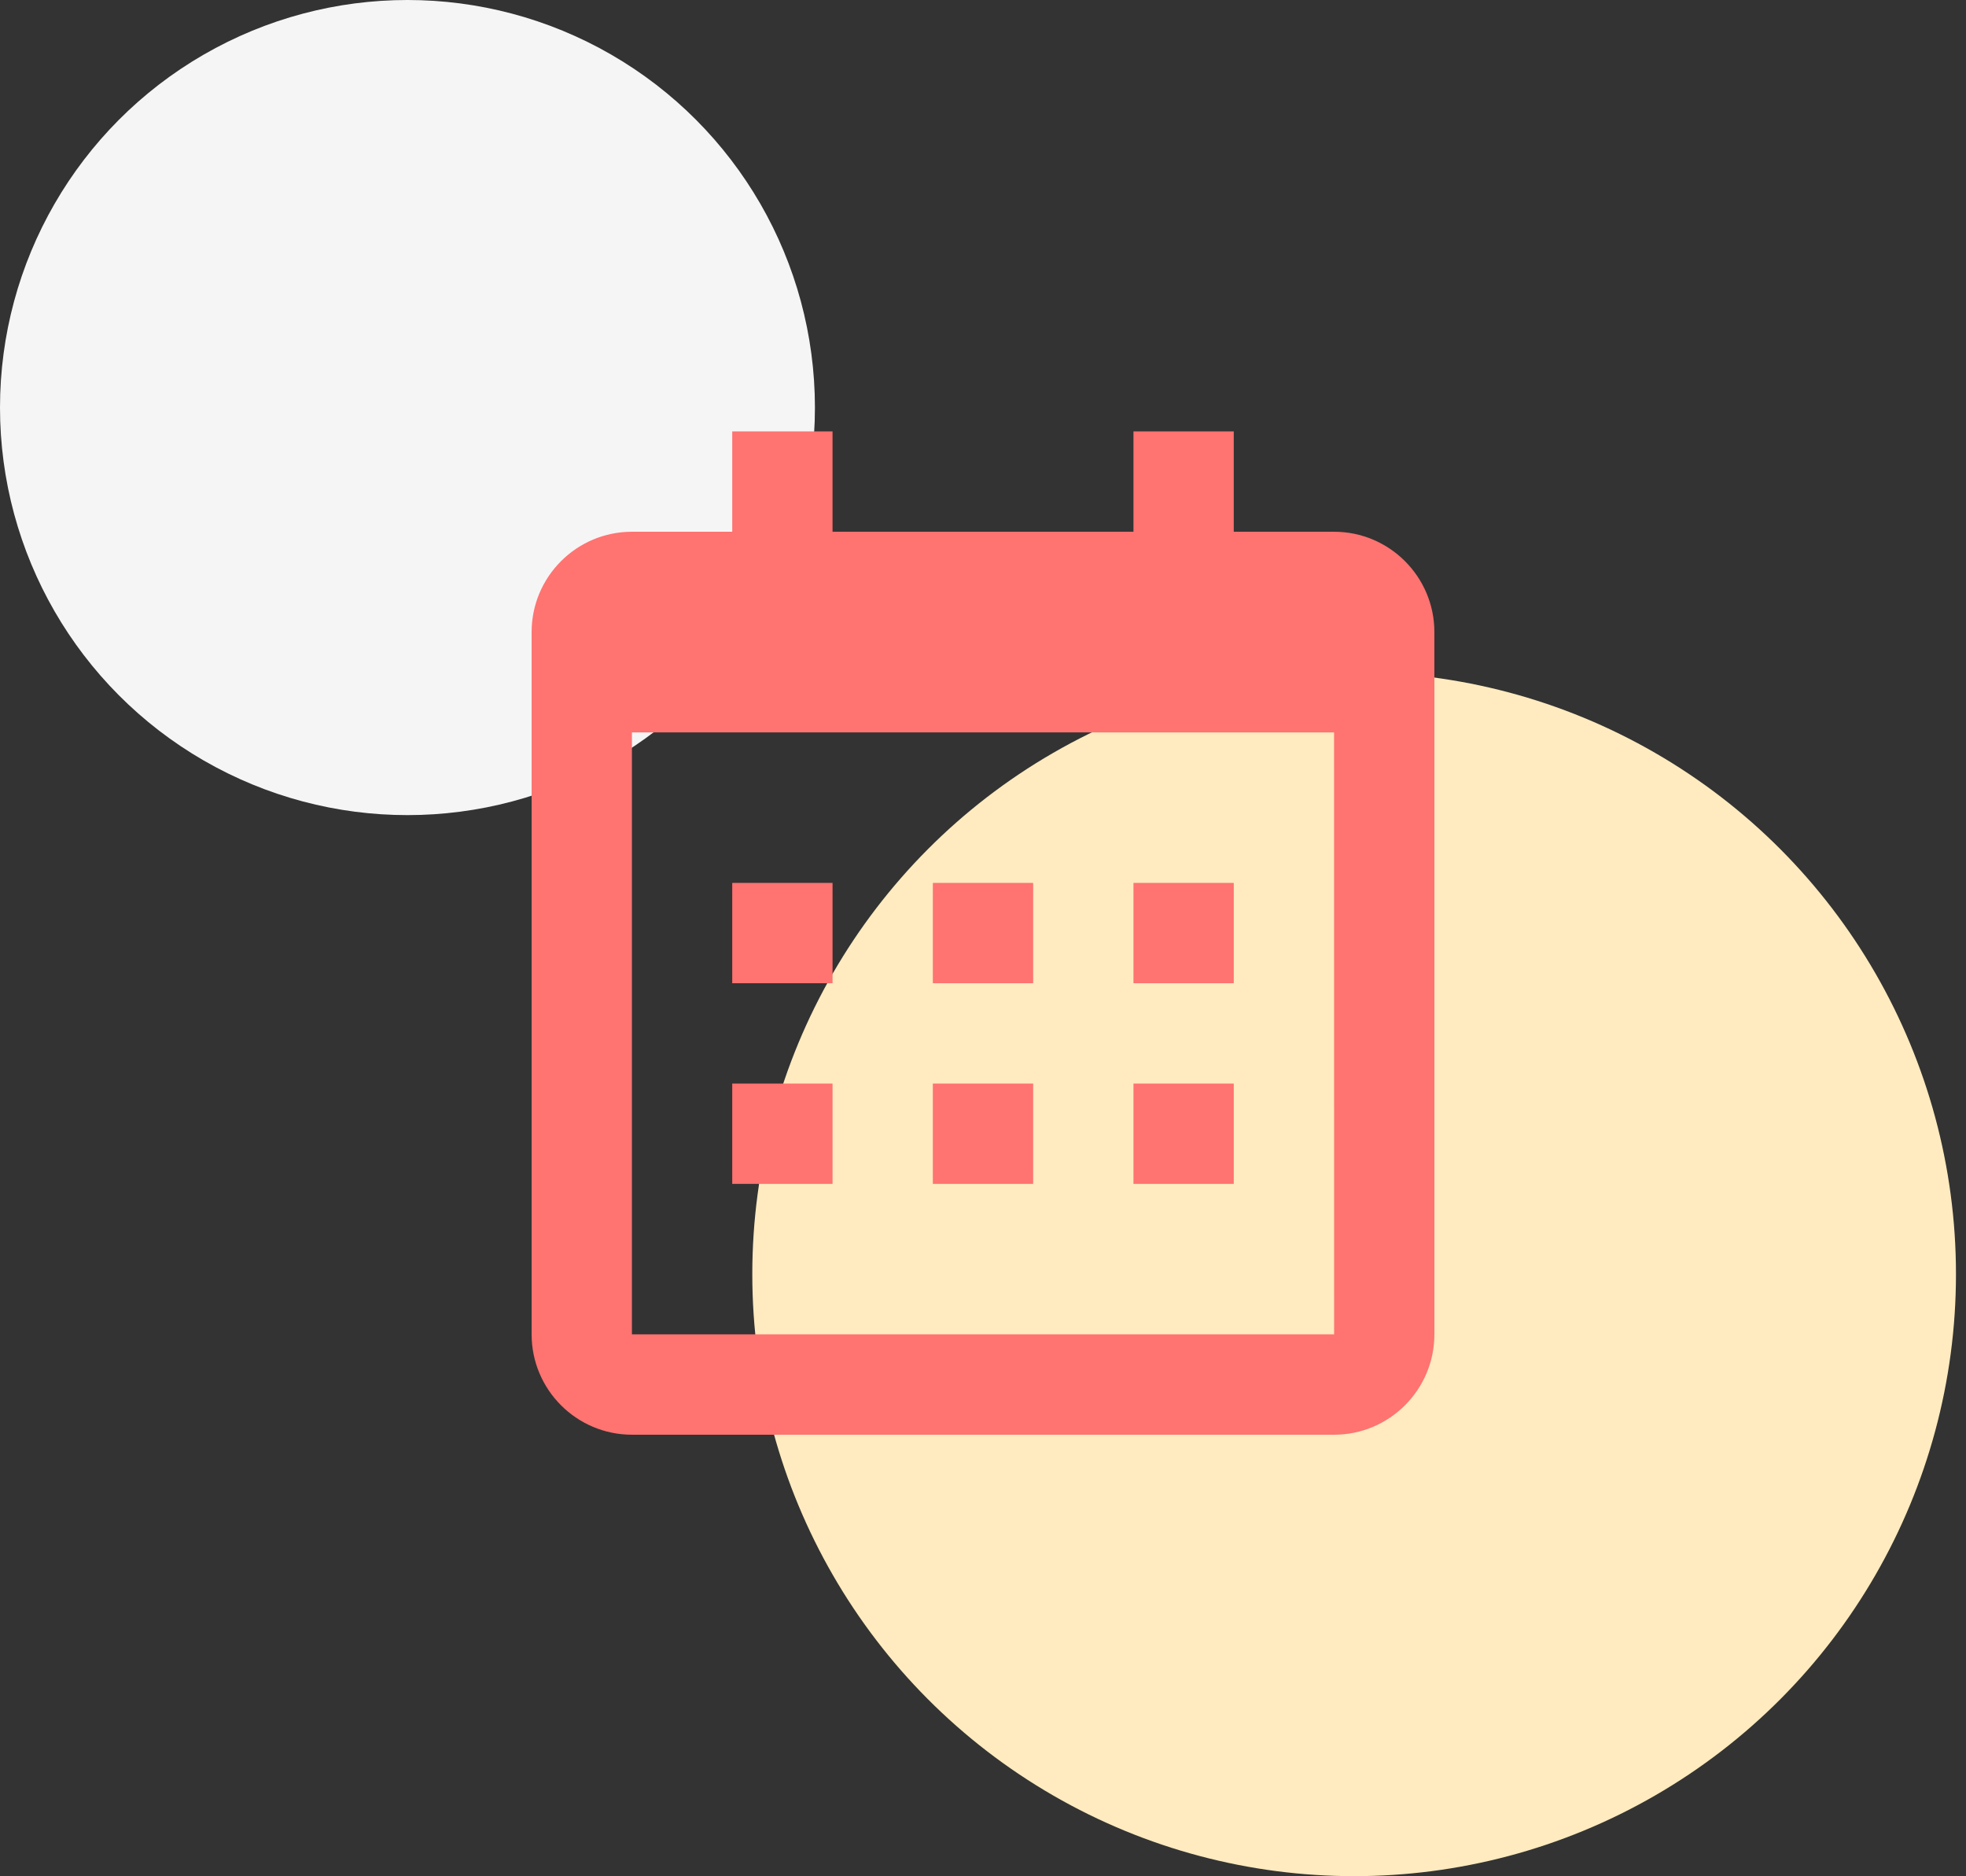 <svg width="196" height="187" viewBox="0 0 196 187" fill="none" xmlns="http://www.w3.org/2000/svg">
<rect x="0" y="0" width="196" height="187" fill="#333333" stroke="none"/>
<circle cx="135" cy="127" r="60" fill="#FFEBBF"/>
<circle cx="40.622" cy="40.622" r="40.622" fill="#F5F5F5"/>
<path d="M73 88H83V98H73V88ZM73 108H83V118H73V108ZM93 88H103V98H93V88ZM93 108H103V118H93V108ZM113 88H123V98H113V88ZM113 108H123V118H113V108Z" fill="#FF7371"/>
<path d="M63 143H133C138.515 143 143 138.515 143 133V63C143 57.485 138.515 53 133 53H123V43H113V53H83V43H73V53H63C57.485 53 53 57.485 53 63V133C53 138.515 57.485 143 63 143ZM133 73L133.005 133H63V73H133Z" fill="#FF7371"/>
</svg>
